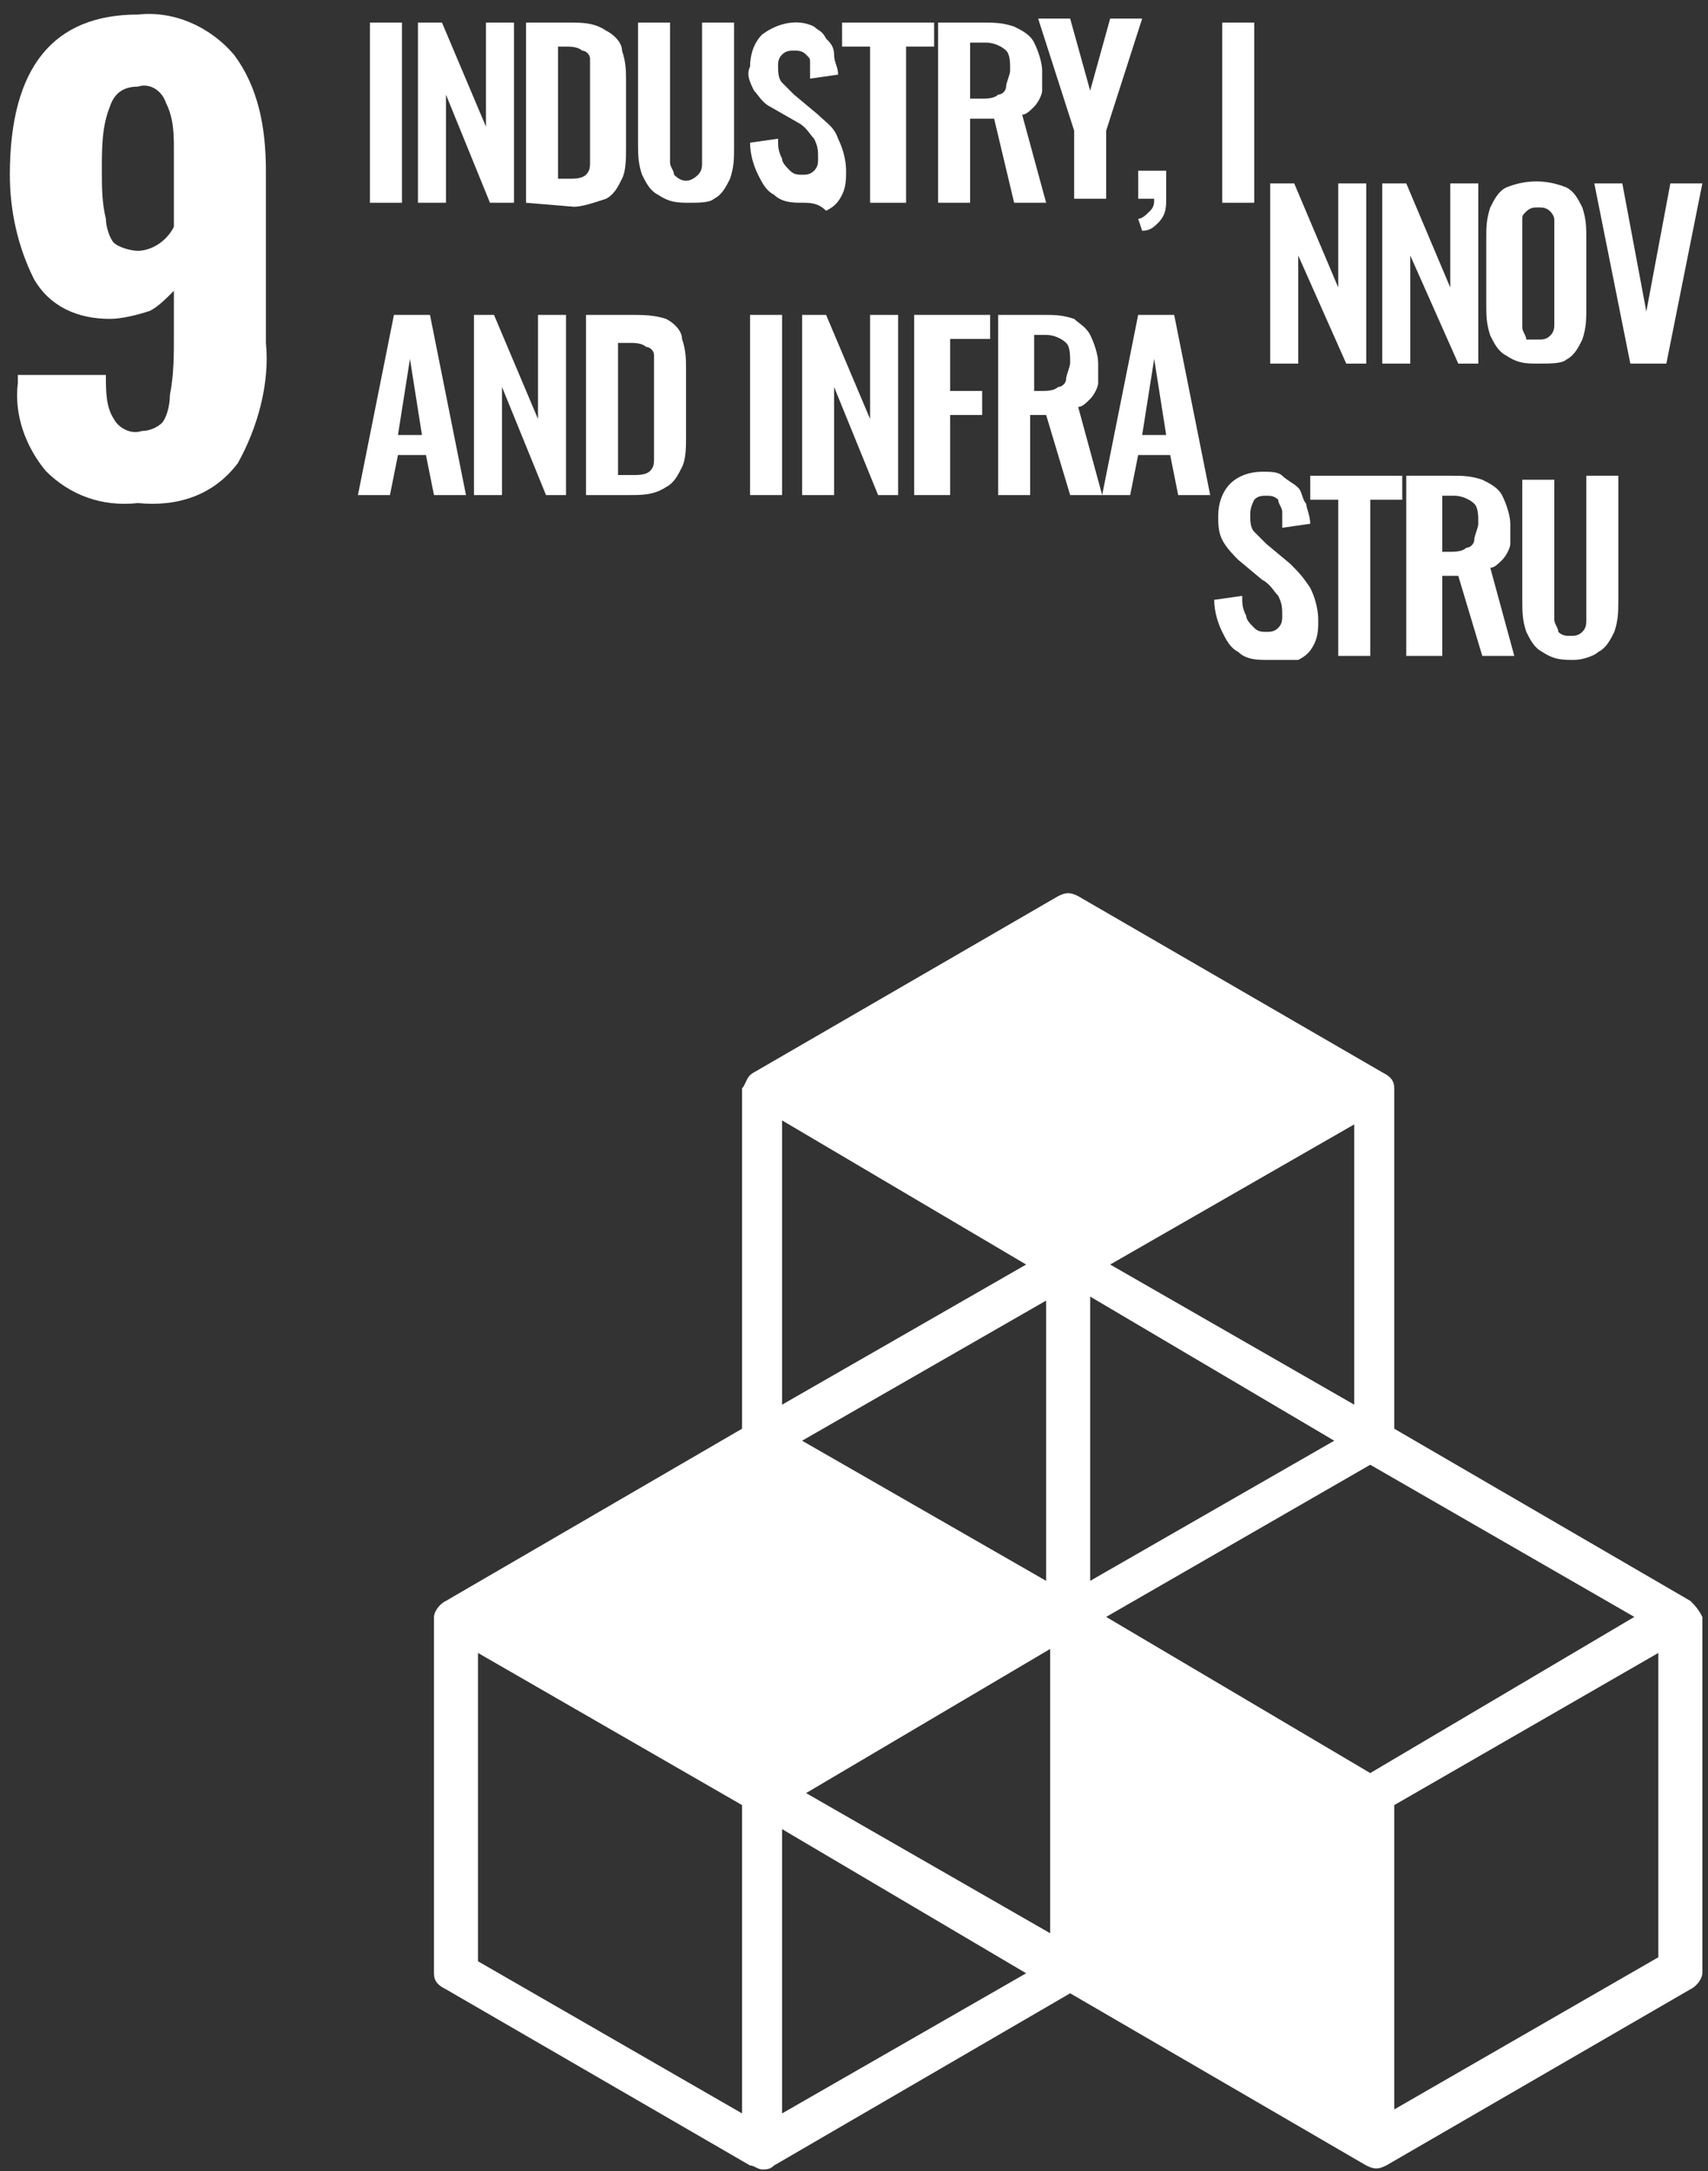 <svg width="85" height="108" viewBox="0 0 85 108" fill="none" xmlns="http://www.w3.org/2000/svg">
<rect x="0" y="0" width="85" height="108" fill="#333333" stroke="none"/>
<path d="M2.282 23.429C1.286 22.234 0.689 20.64 0.888 19.047V18.649H5.269C5.269 19.445 5.269 20.242 5.667 20.84C5.866 21.238 6.463 21.636 7.061 21.437C7.459 21.437 7.857 21.238 8.056 21.039C8.255 20.84 8.455 20.242 8.455 19.645C8.654 18.649 8.654 17.653 8.654 16.856V14.466C8.255 14.865 7.857 15.263 7.459 15.462C6.862 15.661 6.065 15.861 5.468 15.861C3.875 15.861 2.481 15.263 1.684 13.869C0.888 12.276 0.49 10.483 0.49 8.691C0.49 3.313 2.68 0.724 6.862 0.724C8.654 0.525 10.446 1.322 11.641 2.716C12.835 4.309 13.233 6.301 13.233 8.492V17.056C13.433 19.047 12.835 21.238 11.84 23.03C10.645 24.624 8.853 25.221 6.862 25.022C5.07 25.221 3.477 24.624 2.282 23.429ZM8.654 11.28V7.496C8.654 6.699 8.654 5.902 8.255 5.106C8.056 4.508 7.459 4.11 6.862 4.309C6.065 4.309 5.667 4.707 5.468 5.305C5.07 6.301 5.07 7.297 5.07 8.492C5.07 9.288 5.07 10.085 5.269 10.882C5.269 11.28 5.468 11.877 5.667 12.076C5.866 12.276 6.463 12.475 6.862 12.475C7.459 12.475 8.255 12.076 8.654 11.28Z" fill="white"/>
<path d="M18.411 10.085V1.123H20.004V10.085H18.411Z" fill="white"/>
<path d="M20.8 10.085V1.123H21.995L24.185 6.301V1.123H25.579V10.085H24.384L22.194 4.708V10.085H20.8Z" fill="white"/>
<path d="M26.177 10.085V1.123H28.367C28.964 1.123 29.562 1.123 30.159 1.521C30.557 1.72 30.956 2.119 30.956 2.517C31.155 3.114 31.155 3.513 31.155 4.11V7.297C31.155 7.894 31.155 8.492 30.956 8.89C30.756 9.289 30.557 9.687 30.159 9.886C29.562 10.085 28.964 10.284 28.566 10.284L26.177 10.085ZM27.969 8.89H28.367C28.566 8.89 28.964 8.89 29.163 8.691C29.363 8.492 29.363 8.293 29.363 8.094C29.363 7.695 29.363 7.496 29.363 7.098V3.712C29.363 3.513 29.363 3.114 29.363 2.915C29.363 2.716 29.163 2.517 28.964 2.517C28.765 2.318 28.367 2.318 28.168 2.318H27.77V8.89H27.969Z" fill="white"/>
<path d="M34.34 10.085C33.743 10.085 33.345 10.085 32.748 9.687C32.349 9.488 32.15 9.089 31.951 8.691C31.752 8.094 31.752 7.695 31.752 7.098V1.123H33.345V7.297C33.345 7.496 33.345 7.894 33.345 8.094C33.345 8.293 33.544 8.492 33.544 8.691C33.942 9.089 34.34 9.089 34.739 8.691C34.938 8.492 34.938 8.293 34.938 8.094C34.938 7.894 34.938 7.496 34.938 7.297V1.123H36.531V7.297C36.531 7.894 36.531 8.293 36.332 8.89C36.133 9.289 35.934 9.687 35.535 9.886C35.336 10.085 34.739 10.085 34.34 10.085Z" fill="white"/>
<path d="M39.916 10.085C39.518 10.085 38.92 10.085 38.522 9.687C38.124 9.488 37.925 9.089 37.726 8.691C37.526 8.293 37.327 7.695 37.327 7.098L38.721 6.899C38.721 7.297 38.721 7.496 38.92 7.894C38.92 8.094 39.12 8.293 39.319 8.492C39.518 8.691 39.717 8.691 39.916 8.691C40.115 8.691 40.314 8.691 40.513 8.492C40.712 8.293 40.712 8.094 40.712 7.894C40.712 7.496 40.712 7.297 40.513 6.899C40.314 6.699 40.115 6.301 39.717 6.102L38.323 5.305C37.925 5.106 37.726 4.708 37.526 4.509C37.327 4.11 37.128 3.712 37.327 3.314C37.327 2.716 37.526 2.119 37.925 1.72C38.721 1.123 39.717 0.924 40.513 1.322C40.712 1.521 40.912 1.521 41.111 1.919C41.31 2.119 41.509 2.318 41.509 2.716C41.509 3.114 41.708 3.314 41.708 3.712L40.314 3.911C40.314 3.712 40.314 3.314 40.314 3.114C40.314 2.915 40.314 2.915 40.115 2.716C39.916 2.517 39.717 2.517 39.518 2.517C39.319 2.517 39.12 2.517 38.92 2.716C38.721 2.915 38.721 3.114 38.721 3.314C38.721 3.513 38.721 3.911 38.92 4.11C39.12 4.309 39.319 4.509 39.518 4.708L40.712 5.704C41.111 6.102 41.509 6.301 41.708 6.899C41.907 7.297 42.106 7.894 42.106 8.492C42.106 8.89 42.106 9.289 41.907 9.687C41.708 10.085 41.509 10.284 41.111 10.483C40.712 10.085 40.314 10.085 39.916 10.085Z" fill="white"/>
<path d="M43.301 10.085V2.318H41.907V1.123H46.487V2.318H45.093V10.085H43.301Z" fill="white"/>
<path d="M46.686 10.085V1.123H48.877C49.474 1.123 49.872 1.123 50.469 1.322C50.868 1.521 51.266 1.72 51.465 2.119C51.664 2.517 51.863 3.114 51.863 3.513C51.863 3.911 51.863 4.11 51.863 4.509C51.863 4.708 51.664 5.106 51.465 5.305C51.266 5.504 51.067 5.704 50.868 5.704L52.062 10.085H50.469L49.474 5.903H48.279V10.085H46.686ZM48.279 4.907H48.877C49.076 4.907 49.474 4.907 49.673 4.708C49.872 4.708 50.071 4.509 50.071 4.309C50.071 4.11 50.27 3.712 50.27 3.513C50.27 3.114 50.27 2.716 50.071 2.517C49.872 2.318 49.474 2.119 49.076 2.119H48.279V4.907Z" fill="white"/>
<path d="M53.456 10.085V6.5L51.664 0.924H53.257L54.253 4.509L55.248 0.924H56.841L55.049 6.5V9.886H53.456V10.085Z" fill="white"/>
<path d="M56.841 11.479L56.642 10.882C56.841 10.882 57.041 10.683 57.24 10.484C57.439 10.284 57.439 10.085 57.439 9.886H56.642V8.492H58.036V9.886C58.036 10.284 58.036 10.683 57.638 11.081C57.439 11.28 57.24 11.479 56.841 11.479Z" fill="white"/>
<path d="M60.824 10.085V1.123H62.417V10.085H60.824Z" fill="white"/>
<path d="M63.213 18.085V9.123H64.408L66.599 14.301V9.123H67.992V18.085H66.997L64.607 12.708V18.085H63.213Z" fill="white"/>
<path d="M68.789 18.085V9.123H69.984L72.174 14.301V9.123H73.568V18.085H72.572L70.183 12.708V18.085H68.789Z" fill="white"/>
<path d="M76.555 18.085C75.957 18.085 75.559 18.085 74.962 17.687C74.563 17.488 74.364 17.09 74.165 16.691C73.966 16.094 73.966 15.695 73.966 15.098V11.911C73.966 11.314 73.966 10.915 74.165 10.318C74.364 9.92 74.563 9.521 74.962 9.322C75.957 8.924 76.953 8.924 77.948 9.322C78.347 9.521 78.546 9.92 78.745 10.318C78.944 10.915 78.944 11.314 78.944 11.911V15.297C78.944 15.895 78.944 16.293 78.745 16.89C78.546 17.289 78.347 17.687 77.948 17.886C77.749 18.085 77.152 18.085 76.555 18.085ZM76.555 16.89C76.754 16.89 76.953 16.89 77.152 16.691C77.351 16.492 77.351 16.293 77.351 16.094C77.351 15.895 77.351 15.695 77.351 15.496V11.513C77.351 11.314 77.351 11.115 77.351 10.915C77.351 10.716 77.152 10.517 77.152 10.517C76.953 10.318 76.754 10.318 76.555 10.318C76.356 10.318 76.156 10.318 75.957 10.517C75.758 10.716 75.758 10.716 75.758 10.915C75.758 11.115 75.758 11.314 75.758 11.513V15.695C75.758 15.895 75.758 16.094 75.758 16.293C75.758 16.492 75.957 16.691 75.957 16.89C76.156 16.89 76.356 16.89 76.555 16.89Z" fill="white"/>
<path d="M81.135 18.085L79.342 9.123H80.736L81.931 15.496L83.126 9.123H84.719L82.927 18.085H81.135Z" fill="white"/>
<path d="M17.813 24.624L19.605 15.662H21.398L23.19 24.624H21.597L21.198 22.632H19.805L19.406 24.624H17.813ZM19.805 21.637H20.999L20.402 17.852L19.805 21.637Z" fill="white"/>
<path d="M23.588 24.624V15.662H24.584L26.774 20.84V15.662H28.168V24.624H27.172L24.982 19.247V24.624H23.588Z" fill="white"/>
<path d="M29.163 24.624V15.662H31.354C31.951 15.662 32.548 15.662 33.146 15.861C33.544 16.06 33.942 16.458 33.942 16.857C34.141 17.454 34.141 17.852 34.141 18.45V21.637C34.141 22.234 34.141 22.831 33.942 23.23C33.743 23.628 33.544 24.026 33.146 24.226C32.548 24.624 31.951 24.624 31.354 24.624H29.163ZM30.955 23.628H31.553C31.752 23.628 32.15 23.628 32.349 23.429C32.548 23.23 32.548 23.031 32.548 22.831C32.548 22.433 32.548 22.234 32.548 21.836V18.45C32.548 18.251 32.548 17.852 32.548 17.653C32.548 17.454 32.349 17.255 32.15 17.255C31.951 17.056 31.553 17.056 31.354 17.056H30.756V23.628H30.955Z" fill="white"/>
<path d="M37.327 24.624V15.662H38.92V24.624H37.327Z" fill="white"/>
<path d="M39.916 24.624V15.662H41.111L43.301 20.84V15.662H44.695V24.624H43.699L41.509 19.247V24.624H39.916Z" fill="white"/>
<path d="M84.121 79.627L69.386 71.063V54.134C69.386 53.736 69.187 53.537 68.789 53.337L53.655 44.574C53.257 44.375 53.058 44.375 52.66 44.574L37.526 53.337C37.128 53.537 37.128 53.935 36.929 54.134V71.063L22.194 79.627C21.796 79.826 21.597 80.225 21.597 80.424V98.149C21.597 98.548 21.796 98.747 22.194 98.946L37.327 107.709C37.526 107.709 37.726 107.908 37.925 107.908C38.124 107.908 38.323 107.908 38.522 107.709L53.257 99.145L67.992 107.709C68.391 107.908 68.59 107.908 68.988 107.709L84.121 98.946C84.519 98.747 84.719 98.349 84.719 98.149V80.424C84.519 80.025 84.32 79.826 84.121 79.627ZM52.262 96.158L40.115 89.187L52.262 82.017V96.158ZM66.399 71.66L54.253 78.631V64.491L66.399 71.66ZM52.062 78.631L39.916 71.66L52.062 64.69V78.631ZM55.049 80.424L68.191 72.856L81.334 80.424L68.191 88.191L55.049 80.424ZM67.395 69.868L55.248 62.897L67.395 55.926V69.868ZM51.067 62.897L38.92 69.868V55.727L51.067 62.897ZM36.929 105.12L23.787 97.552V82.216L36.929 89.784V105.12ZM38.92 105.12V90.979L51.067 98.149L38.92 105.12ZM82.528 97.353L69.386 104.921V89.784L82.528 82.216V97.353Z" fill="white"/>
<path d="M45.492 24.624V15.662H49.275V16.857H47.284V19.446H48.877V20.641H47.284V24.624H45.492Z" fill="white"/>
<path d="M49.673 24.624V15.662H51.863C52.461 15.662 52.859 15.662 53.456 15.861C53.656 16.06 54.054 16.259 54.253 16.657C54.452 17.056 54.651 17.653 54.651 18.052C54.651 18.45 54.651 18.649 54.651 19.047C54.651 19.247 54.452 19.645 54.253 19.844C54.054 20.043 53.855 20.242 53.656 20.242L54.85 24.624H53.257L52.062 20.641H51.266V24.624H49.673ZM51.266 19.446H51.863C52.062 19.446 52.461 19.446 52.66 19.247C52.859 19.247 53.058 19.047 53.058 18.848C53.058 18.649 53.257 18.251 53.257 18.052C53.257 17.653 53.257 17.255 53.058 17.056C52.859 16.857 52.461 16.657 52.062 16.657H51.465V19.446H51.266Z" fill="white"/>
<path d="M54.85 24.624L56.642 15.662H58.434L60.226 24.624H58.633L58.235 22.632H56.642L56.244 24.624H54.85ZM56.841 21.637H58.036L57.439 17.852L56.841 21.637Z" fill="white"/>
<path d="M63.014 32.823C62.616 32.823 62.019 32.823 61.62 32.425C61.222 32.226 61.023 31.828 60.824 31.429C60.625 31.031 60.426 30.433 60.426 29.836L61.819 29.637C61.819 30.035 61.819 30.234 62.019 30.633C62.019 30.832 62.218 31.031 62.417 31.23C62.616 31.429 62.815 31.429 63.014 31.429C63.213 31.429 63.412 31.429 63.612 31.23C63.811 31.031 63.811 30.832 63.811 30.633C63.811 30.234 63.811 30.035 63.612 29.637C63.412 29.438 63.213 29.039 62.815 28.84L61.62 27.844C61.421 27.645 61.023 27.247 60.824 26.848C60.625 26.45 60.625 26.052 60.625 25.654C60.625 25.056 60.824 24.459 61.222 24.06C61.62 23.662 62.218 23.463 62.815 23.463C63.213 23.463 63.612 23.463 63.811 23.662C64.01 23.861 64.408 24.06 64.607 24.259C64.806 24.459 64.806 24.857 65.005 25.056C65.005 25.255 65.204 25.653 65.204 26.052L63.811 26.251C63.811 26.052 63.811 25.653 63.811 25.454C63.811 25.255 63.612 25.056 63.612 24.857C63.412 24.658 63.213 24.658 63.014 24.658C62.815 24.658 62.616 24.658 62.417 24.857C62.218 25.255 62.218 25.454 62.218 25.654C62.218 25.853 62.218 26.251 62.417 26.45C62.616 26.649 62.815 26.848 63.014 27.048L64.209 28.043C64.607 28.442 64.806 28.641 65.204 29.238C65.404 29.637 65.603 30.234 65.603 30.832C65.603 31.23 65.603 31.628 65.404 32.027C65.204 32.425 65.005 32.624 64.607 32.823C63.811 32.823 63.412 32.823 63.014 32.823Z" fill="white"/>
<path d="M66.599 32.624V24.857H65.205V23.662H69.784V24.857H68.192V32.624H66.599Z" fill="white"/>
<path d="M69.984 32.624V23.662H72.174C72.771 23.662 73.169 23.662 73.767 23.861C74.165 24.06 74.563 24.259 74.763 24.657C74.962 25.056 75.161 25.653 75.161 26.052C75.161 26.45 75.161 26.649 75.161 27.047C75.161 27.247 74.962 27.645 74.763 27.844C74.563 28.043 74.364 28.242 74.165 28.242L75.36 32.624H73.767L72.572 28.641H71.776V32.624H69.984ZM71.776 27.446H72.174C72.373 27.446 72.771 27.446 72.97 27.247C73.169 27.247 73.369 27.047 73.369 26.848C73.369 26.649 73.568 26.251 73.568 26.052C73.568 25.653 73.568 25.255 73.369 25.056C73.169 24.857 72.771 24.657 72.373 24.657H71.776V27.446Z" fill="white"/>
<path d="M78.347 32.823C77.749 32.823 77.351 32.823 76.754 32.425C76.356 32.226 76.156 31.827 75.957 31.429C75.758 30.831 75.758 30.433 75.758 29.836V23.861H77.351V30.035C77.351 30.234 77.351 30.632 77.351 30.831C77.351 31.031 77.55 31.23 77.55 31.429C77.749 31.628 77.948 31.628 78.148 31.628C78.347 31.628 78.546 31.628 78.745 31.429C78.944 31.23 78.944 31.031 78.944 30.831C78.944 30.632 78.944 30.234 78.944 30.035V23.662H80.537V29.836C80.537 30.433 80.537 30.831 80.338 31.429C80.139 31.827 79.94 32.226 79.541 32.425C79.342 32.624 78.745 32.823 78.347 32.823Z" fill="white"/>
</svg>
